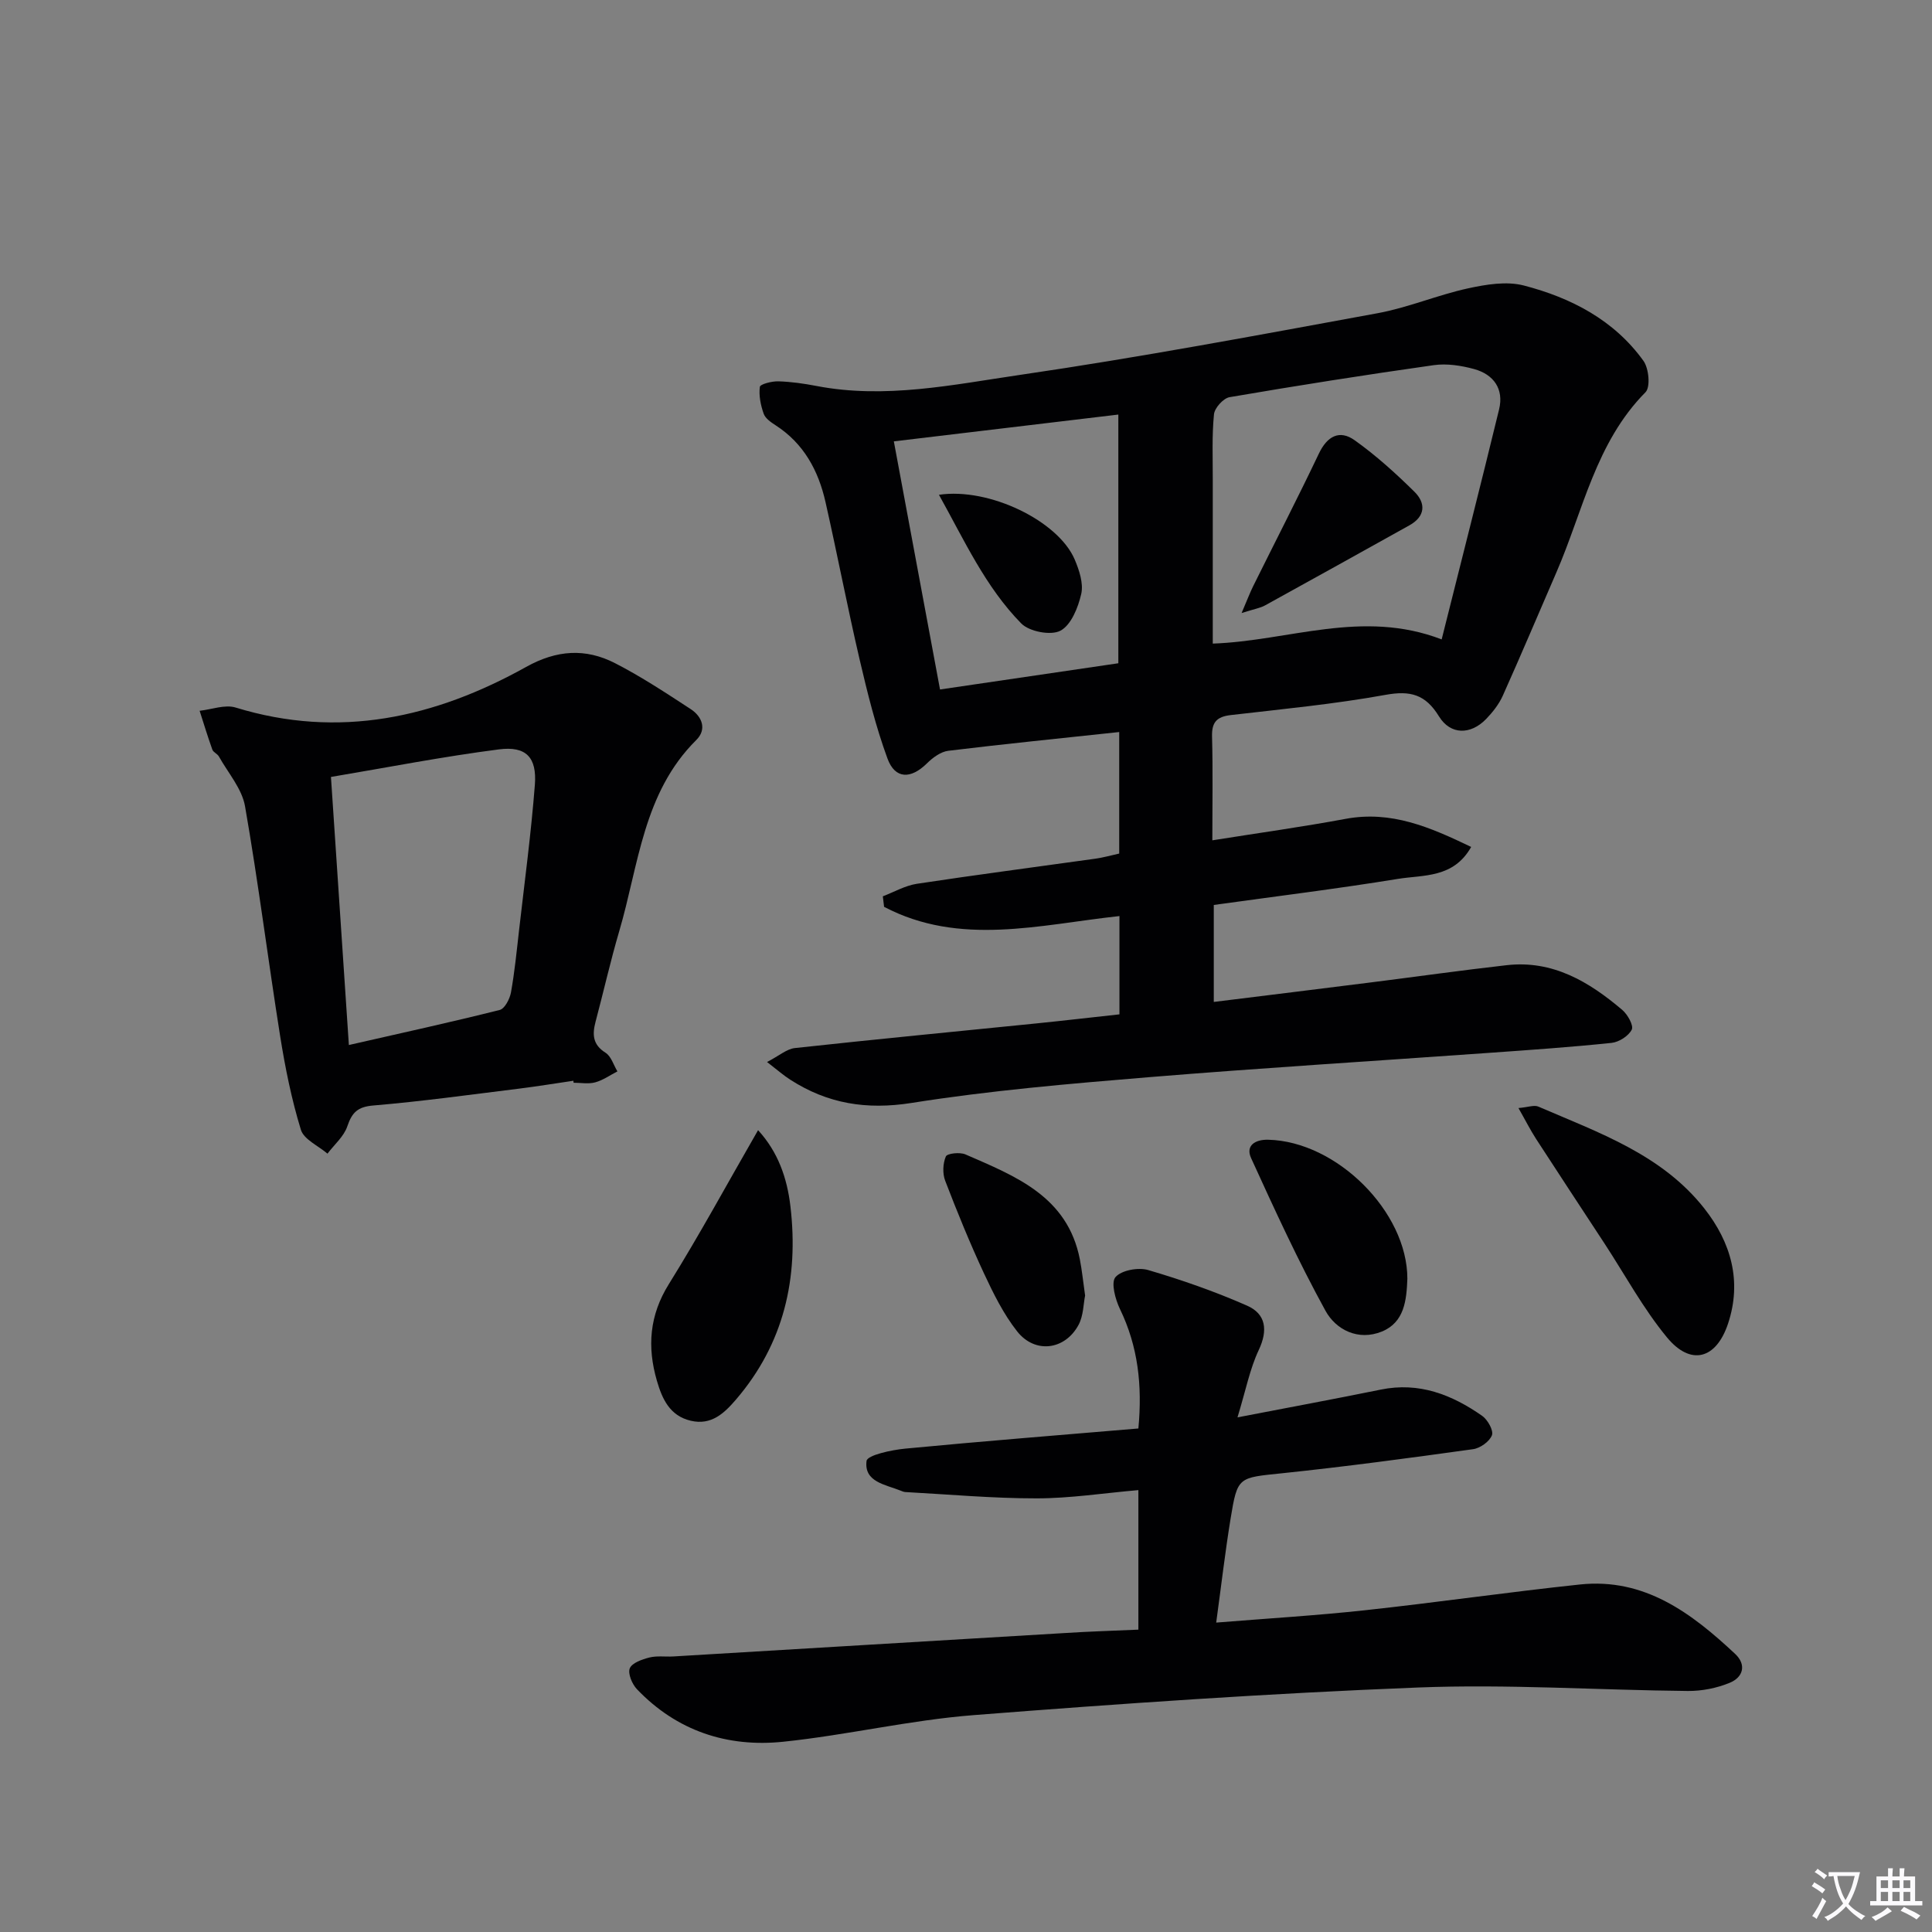 <svg enable-background="new 0 0 400 400" viewBox="0 0 400 400" xmlns="http://www.w3.org/2000/svg"><rect x="0" y="0" width="400" height="400" fill="#808080" stroke="none"/><path d="m377.9 391.2c-.2.3-.4.5-.6.8-.7-.6-1.4-1-2.2-1.5.2-.3.4-.5.5-.8.6.4 1.4.8 2.3 1.5zm-1.8 6.1c-.2-.2-.5-.4-.9-.6.4-.6.8-1.2 1.2-1.9s.7-1.3.9-1.9c.3.3.5.5.8.7-.7 1.3-1.4 2.6-2 3.7zm2.2-9c-.3.3-.5.5-.6.8-.6-.6-1.3-1.1-2-1.5.3-.3.5-.5.6-.7.6.5 1.3.9 2 1.4zm.3.2v-.9h2 4.5c-.3 1.3-.6 2.5-1 3.6s-.9 2.1-1.4 3c.4.5 1 1 1.6 1.4s1.2.8 1.9 1.1c-.3.2-.5.4-.8.8-.4-.3-1-.7-1.6-1.2s-1.2-1.1-1.6-1.6c-.5.6-1.1 1.1-1.7 1.6s-1.4.9-2.1 1.4c-.1-.3-.3-.5-.7-.8.6-.2 1.2-.5 1.9-1s1.4-1.1 2-1.8c-.5-.8-.9-1.6-1.2-2.5s-.6-2-.8-3.2c-.4.1-.7.1-1 .1zm2.5 2.7c.3 1 .7 1.7 1 2.2.3-.5.6-1.1 1-2s.6-1.9.9-3h-3.2-.4c.1.9.3 1.8.7 2.8z" fill="#fbfafc"/><path d="m396.5 388.5v1.5 3.6h1.5v.9c-.4 0-1 0-1.7 0h-7.9c-.5 0-.9 0-1.2 0v-.9h1.3v-3.5c0-.7 0-1.2 0-1.6h2.4c0-.8 0-1.4 0-1.7h1c0 .3-.1.8-.1 1.7h1.5c0-.8 0-1.4 0-1.7h1c0 .3-.1.9-.1 1.7zm-8.2 9.2c-.2-.3-.5-.5-.8-.8.8-.3 1.4-.6 1.9-.9s1-.7 1.4-1.1c.3.3.6.5.9.8-1.6 1-2.8 1.6-3.4 2zm2.6-6.8v-1.6h-1.5v1.6zm0 2.7v-1.9h-1.5v1.9zm2.4-2.7v-1.6h-1.5v1.6zm0 2.7v-1.9h-1.5v1.9zm.2 2 .7-.8c.4.2.9.5 1.6.8s1.3.7 1.8 1c-.3.3-.5.5-.8.8-.4-.3-1.5-1-3.3-1.8zm2-4.7v-1.6h-1.4v1.6zm0 2.7v-1.9h-1.4v1.9z" fill="#fbfafc"/><g fill="#010103"><path d="m158.81 219.88c2.51-1.3 4.06-2.7 5.75-2.89 16.68-1.82 33.38-3.42 50.08-5.11 5.72-.58 11.43-1.25 17.13-1.87 0-7.21 0-13.82 0-20.35-16.57 1.8-33.06 6.32-48.73-1.91-.09-.73-.18-1.46-.26-2.18 2.34-.89 4.62-2.22 7.04-2.59 12.31-1.87 24.65-3.47 36.98-5.2 1.62-.23 3.21-.68 4.92-1.06 0-8.38 0-16.63 0-25.16-12 1.29-23.7 2.46-35.37 3.88-1.58.19-3.24 1.42-4.44 2.61-3.32 3.28-6.59 3.3-8.17-1.01-2.44-6.65-4.15-13.6-5.77-20.52-2.52-10.82-4.61-21.74-7.06-32.58-1.47-6.51-4.5-12.13-10.33-15.89-.96-.62-2.13-1.42-2.47-2.4-.62-1.75-1.03-3.75-.79-5.55.07-.57 2.49-1.19 3.82-1.15 2.64.08 5.3.46 7.9.96 14.23 2.74 28.24-.26 42.12-2.29 24.77-3.62 49.4-8.25 74.04-12.77 6.33-1.16 12.39-3.76 18.7-5.14 3.76-.82 8-1.53 11.59-.6 9.79 2.54 18.68 7.14 24.77 15.6 1.12 1.56 1.48 5.44.42 6.5-10.33 10.43-12.91 24.55-18.43 37.26-3.7 8.52-7.31 17.09-11.11 25.56-.8 1.78-2.09 3.42-3.46 4.84-3.2 3.3-7.38 3.32-9.76-.56-2.79-4.54-5.9-5.38-11.05-4.45-10.6 1.92-21.36 2.95-32.07 4.19-2.9.34-3.94 1.49-3.86 4.45.19 6.95.06 13.91.06 21.48 9.62-1.53 18.63-2.78 27.57-4.44 9.46-1.77 17.5 1.71 26.02 5.81-3.66 6.5-9.89 5.76-15.13 6.61-12.59 2.05-25.27 3.61-38.16 5.4v20.08c10.92-1.35 21.72-2.68 32.51-4.04 9.38-1.18 18.75-2.51 28.14-3.57 9.53-1.08 17.05 3.43 23.92 9.26 1.11.94 2.39 3.23 1.97 4.08-.66 1.32-2.65 2.59-4.19 2.75-8.42.88-16.87 1.46-25.32 2.06-23.53 1.68-47.08 3.12-70.59 5.05-16.37 1.35-32.79 2.75-48.99 5.32-9.36 1.48-17.42.16-25.15-4.82-1.33-.85-2.54-1.91-4.79-3.65zm139.67-87.5c4.12-16.45 8.1-32.01 11.89-47.62 1.03-4.24-1.13-7.24-5.17-8.35-2.67-.73-5.65-1.19-8.35-.81-14.12 2-28.22 4.22-42.28 6.63-1.29.22-3.11 2.24-3.23 3.56-.44 4.46-.24 8.98-.25 13.48-.01 11.29 0 22.58 0 33.98 15.78-.55 30.95-7.19 47.39-.87zm-66.94-46.55c-15.73 1.88-30.94 3.69-46.48 5.55 3.23 17.36 6.37 34.22 9.56 51.37 12.7-1.87 24.93-3.67 36.92-5.43 0-17.28 0-34.03 0-51.49z"/><path d="m235.69 337.4c0-10.09 0-19.34 0-28.89-7.24.63-14.15 1.71-21.06 1.71-9.07.01-18.15-.82-27.22-1.31-.32-.02-.64-.17-.95-.29-3.15-1.27-7.61-1.79-7.05-6.15.15-1.2 5.17-2.28 8.03-2.55 16-1.53 32.04-2.8 48.25-4.17.84-8.98-.08-17-3.81-24.72-.97-2.01-1.91-5.49-.93-6.62 1.24-1.43 4.72-2.06 6.77-1.46 6.95 2.04 13.84 4.45 20.47 7.37 3.91 1.72 4.36 5.07 2.42 9.19-1.84 3.9-2.67 8.27-4.4 13.94 10.98-2.12 20.35-3.85 29.67-5.75 7.93-1.62 14.72 1.05 20.99 5.44 1.14.8 2.39 3.04 2.02 4.01-.5 1.31-2.44 2.69-3.92 2.89-13.15 1.83-26.31 3.6-39.5 4.98-9.11.95-9.26.65-10.69 9.4-1.14 6.98-1.95 14.02-2.98 21.52 10.76-.87 20.83-1.47 30.85-2.56 14.84-1.61 29.62-3.76 44.47-5.33 13.34-1.41 23.07 5.9 32.11 14.36 2.45 2.29 1.63 4.88-1.12 6-2.67 1.1-5.75 1.71-8.64 1.69-18.63-.18-37.3-1.45-55.89-.72-30.7 1.2-61.38 3.32-92.02 5.72-13.2 1.03-26.22 4.14-39.41 5.51-11.58 1.2-22.03-2.24-30.28-10.88-1-1.05-1.92-3.24-1.48-4.32.46-1.13 2.55-1.86 4.06-2.24 1.58-.4 3.31-.12 4.97-.22 27.03-1.61 54.06-3.25 81.1-4.85 4.93-.32 9.9-.47 15.17-.7z"/><path d="m118.71 223.76c-3.77.55-7.53 1.17-11.31 1.64-10.03 1.24-20.04 2.63-30.1 3.48-3.27.27-4.42 1.45-5.4 4.33-.71 2.1-2.69 3.77-4.1 5.64-1.9-1.63-4.89-2.93-5.51-4.96-1.93-6.29-3.24-12.81-4.28-19.32-2.52-15.87-4.52-31.83-7.28-47.65-.64-3.64-3.51-6.9-5.41-10.3-.31-.56-1.16-.86-1.36-1.43-.95-2.65-1.77-5.35-2.63-8.03 2.5-.27 5.25-1.35 7.46-.67 21.41 6.57 41.28 2.1 60.14-8.41 6.33-3.53 12.29-3.91 18.4-.78 5.43 2.78 10.55 6.17 15.67 9.51 2.39 1.56 3.38 4.2 1.16 6.4-11.03 10.94-11.92 25.9-15.96 39.6-1.82 6.19-3.24 12.51-4.9 18.75-.69 2.62-.6 4.72 2.07 6.4 1.17.74 1.66 2.54 2.46 3.86-1.53.78-2.98 1.83-4.6 2.27-1.39.38-2.97.08-4.47.08-.02-.14-.03-.28-.05-.41zm-46.48-7.4c10.93-2.49 21.12-4.72 31.23-7.26 1.04-.26 2.08-2.27 2.33-3.62.76-4.24 1.18-8.54 1.67-12.83 1.15-10.06 2.5-20.1 3.28-30.19.43-5.65-1.81-8.03-7.42-7.31-11.6 1.49-23.1 3.74-34.8 5.71 1.25 18.85 2.45 36.7 3.71 55.5z"/><path d="m156.95 233.99c4.15 4.52 6.02 9.94 6.7 15.77 1.74 14.85-1.34 28.42-11.27 40-2.43 2.83-5.1 5.39-9.36 4.39-4.37-1.02-5.93-4.54-7.02-8.29-2.03-7-1.56-13.53 2.49-20.02 6.38-10.25 12.15-20.9 18.46-31.85z"/><path d="m314.38 229.41c1.99-.17 3.24-.68 4.12-.3 12.47 5.39 25.57 9.9 34.38 21.11 5.5 7 7.81 15.03 4.9 23.8-2.46 7.42-7.75 8.83-12.67 2.85-4.91-5.96-8.64-12.88-12.89-19.38-4.72-7.21-9.47-14.4-14.16-21.64-1.22-1.88-2.22-3.88-3.68-6.44z"/><path d="m291.38 264.75c-.17 4.43-.6 9.03-5.3 10.94-4.86 1.97-9.48-.35-11.66-4.32-5.63-10.26-10.53-20.94-15.39-31.59-1.21-2.64.89-3.88 3.54-3.81 14.21.34 28.82 14.94 28.81 28.78z"/><path d="m224.66 268.23c-.35 1.66-.33 4.16-1.36 6.08-2.82 5.23-9.02 6.01-12.7 1.35-2.83-3.58-4.92-7.83-6.87-12-2.93-6.29-5.55-12.72-8.04-19.2-.57-1.49-.49-3.58.14-5.03.28-.64 2.91-.93 4.06-.42 10.35 4.51 21.13 8.67 23.68 21.71.44 2.26.67 4.56 1.09 7.51z"/><path d="m257.06 126.92c1.19-2.77 1.72-4.2 2.39-5.55 4.53-9.15 9.21-18.22 13.6-27.44 1.72-3.63 4.28-5.02 7.42-2.78 4.42 3.15 8.5 6.84 12.37 10.66 2.37 2.34 2.32 5.08-1.03 6.95-9.96 5.54-19.91 11.09-29.89 16.58-.97.54-2.13.72-4.86 1.58z"/><path d="m194.4 102.44c10.41-1.55 24.7 5.42 28.1 13.39.94 2.21 1.85 4.95 1.36 7.13-.64 2.82-2.09 6.44-4.31 7.62-1.97 1.05-6.45.19-8.11-1.5-7.44-7.58-11.79-17.23-17.04-26.64z"/></g></svg>